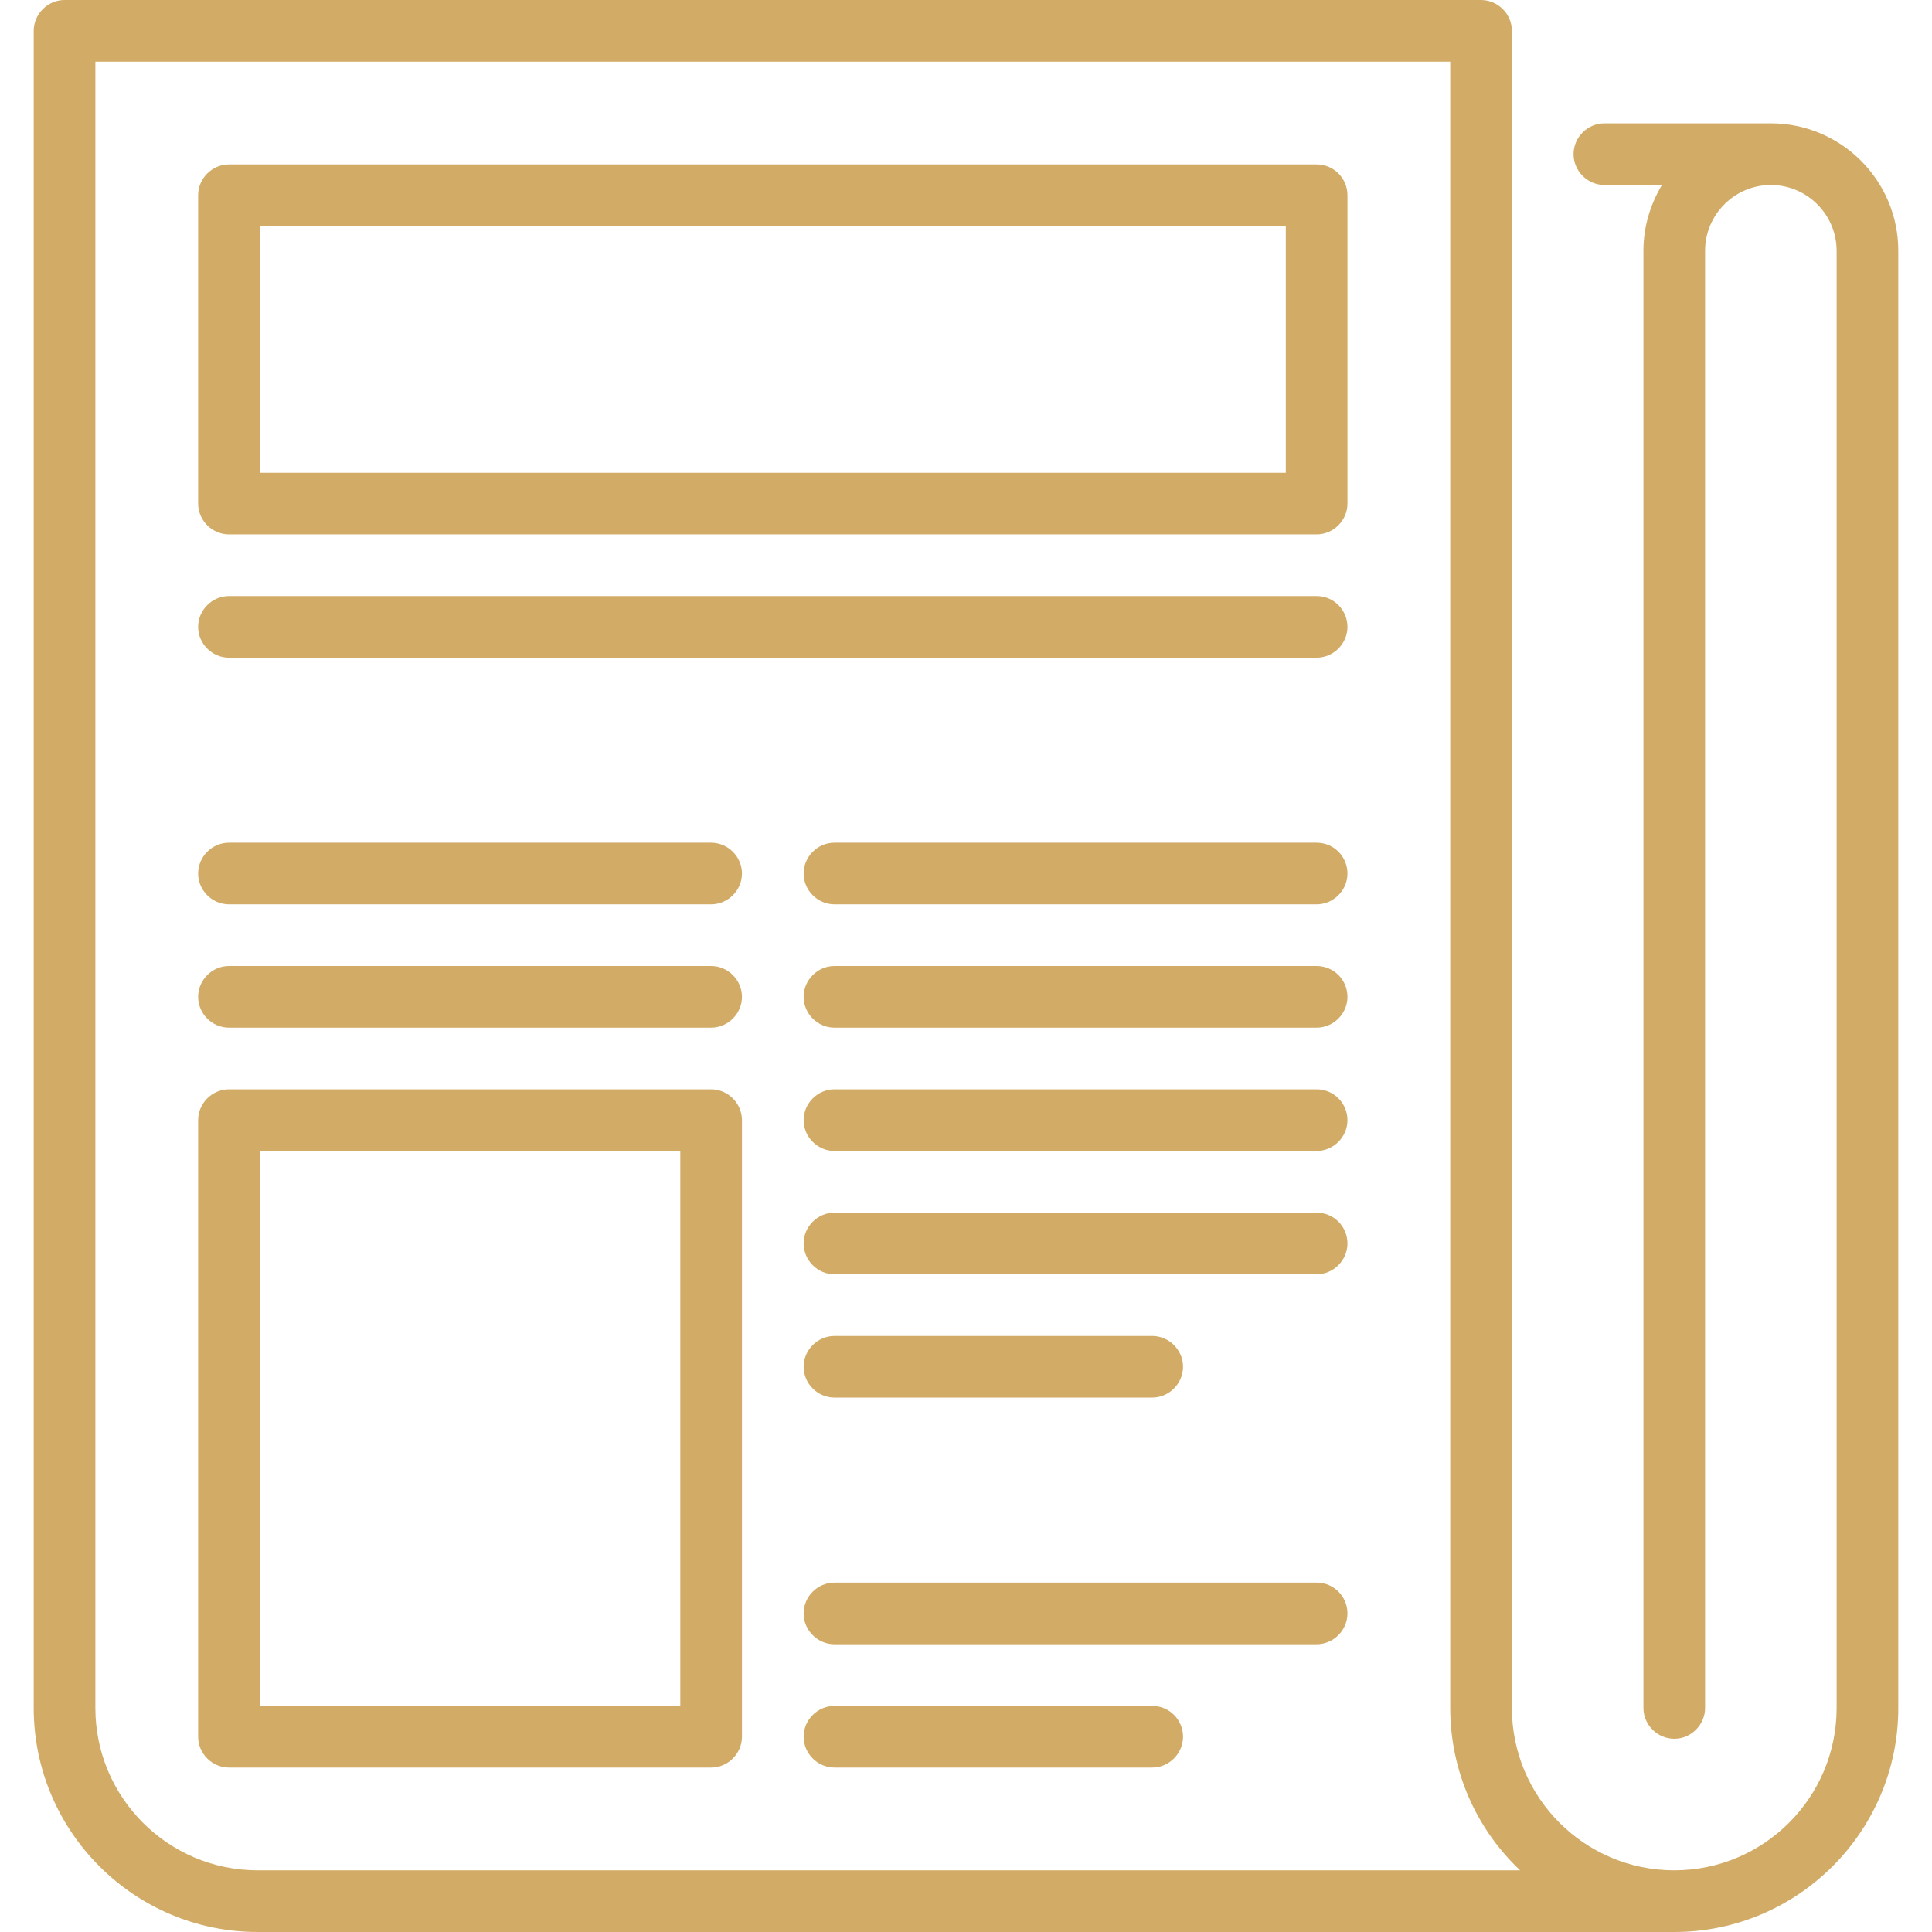 <?xml version="1.0" encoding="utf-8"?>
<!-- Generator: Adobe Illustrator 21.0.0, SVG Export Plug-In . SVG Version: 6.00 Build 0)  -->
<svg version="1.1" id="Layer_1" xmlns="http://www.w3.org/2000/svg" xmlns:xlink="http://www.w3.org/1999/xlink" x="0px" y="0px"
	 viewBox="0 0 470 470" style="enable-background:new 0 0 470 470;" xml:space="preserve">
<style type="text/css">
	.st0{fill:#D2AC67;}
</style>
<g>
	<path class="st0" d="M430.8,30h-40.5c-4.1,0-7.5,3.4-7.5,7.5s3.4,7.5,7.5,7.5h14c-2.8,4.7-4.5,10.1-4.5,16v354.5
		c0,4.1,3.4,7.5,7.5,7.5s7.5-3.4,7.5-7.5V61c0-8.8,7.2-16,16-16c8.8,0,16,7.2,16,16v354.5c0,21.8-17.7,39.5-39.5,39.5
		s-39.5-17.7-39.5-39.5V7.5c0-4.1-3.4-7.5-7.5-7.5H15.7c-4.1,0-7.5,3.4-7.5,7.5v408c0,30,24.4,54.5,54.5,54.5h344.6
		c30,0,54.5-24.4,54.5-54.5V61C461.8,43.9,447.9,30,430.8,30z M62.7,455c-21.8,0-39.5-17.7-39.5-39.5V15h329.6v400.5
		c0,15.5,6.5,29.6,17,39.5H62.7z"/>
	<path class="st0" d="M320.3,40H55.7c-4.1,0-7.5,3.4-7.5,7.5v75c0,4.1,3.4,7.5,7.5,7.5h264.6c4.1,0,7.5-3.4,7.5-7.5v-75
		C327.8,43.4,324.5,40,320.3,40z M312.8,115H63.2V55h249.6V115z"/>
	<path class="st0" d="M320.3,145H55.7c-4.1,0-7.5,3.4-7.5,7.5s3.4,7.5,7.5,7.5h264.6c4.1,0,7.5-3.4,7.5-7.5S324.5,145,320.3,145z"/>
	<path class="st0" d="M320.3,205H203c-4.1,0-7.5,3.4-7.5,7.5s3.4,7.5,7.5,7.5h117.3c4.1,0,7.5-3.4,7.5-7.5S324.5,205,320.3,205z"/>
	<path class="st0" d="M173,205H55.7c-4.1,0-7.5,3.4-7.5,7.5s3.4,7.5,7.5,7.5H173c4.1,0,7.5-3.4,7.5-7.5S177.1,205,173,205z"/>
	<path class="st0" d="M320.3,235H203c-4.1,0-7.5,3.4-7.5,7.5s3.4,7.5,7.5,7.5h117.3c4.1,0,7.5-3.4,7.5-7.5S324.5,235,320.3,235z"/>
	<path class="st0" d="M173,235H55.7c-4.1,0-7.5,3.4-7.5,7.5s3.4,7.5,7.5,7.5H173c4.1,0,7.5-3.4,7.5-7.5S177.1,235,173,235z"/>
	<path class="st0" d="M320.3,265H203c-4.1,0-7.5,3.4-7.5,7.5s3.4,7.5,7.5,7.5h117.3c4.1,0,7.5-3.4,7.5-7.5S324.5,265,320.3,265z"/>
	<path class="st0" d="M320.3,295H203c-4.1,0-7.5,3.4-7.5,7.5s3.4,7.5,7.5,7.5h117.3c4.1,0,7.5-3.4,7.5-7.5S324.5,295,320.3,295z"/>
	<path class="st0" d="M203,340h77.3c4.1,0,7.5-3.4,7.5-7.5s-3.4-7.5-7.5-7.5H203c-4.1,0-7.5,3.4-7.5,7.5S198.9,340,203,340z"/>
	<path class="st0" d="M280.3,415H203c-4.1,0-7.5,3.4-7.5,7.5s3.4,7.5,7.5,7.5h77.3c4.1,0,7.5-3.4,7.5-7.5S284.5,415,280.3,415z"/>
	<path class="st0" d="M320.3,385H203c-4.1,0-7.5,3.4-7.5,7.5s3.4,7.5,7.5,7.5h117.3c4.1,0,7.5-3.4,7.5-7.5S324.5,385,320.3,385z"/>
	<path class="st0" d="M173,265H55.7c-4.1,0-7.5,3.4-7.5,7.5v150c0,4.1,3.4,7.5,7.5,7.5H173c4.1,0,7.5-3.4,7.5-7.5v-150
		C180.5,268.4,177.1,265,173,265z M165.5,415H63.2V280h102.3V415z"/>
</g>
</svg>
